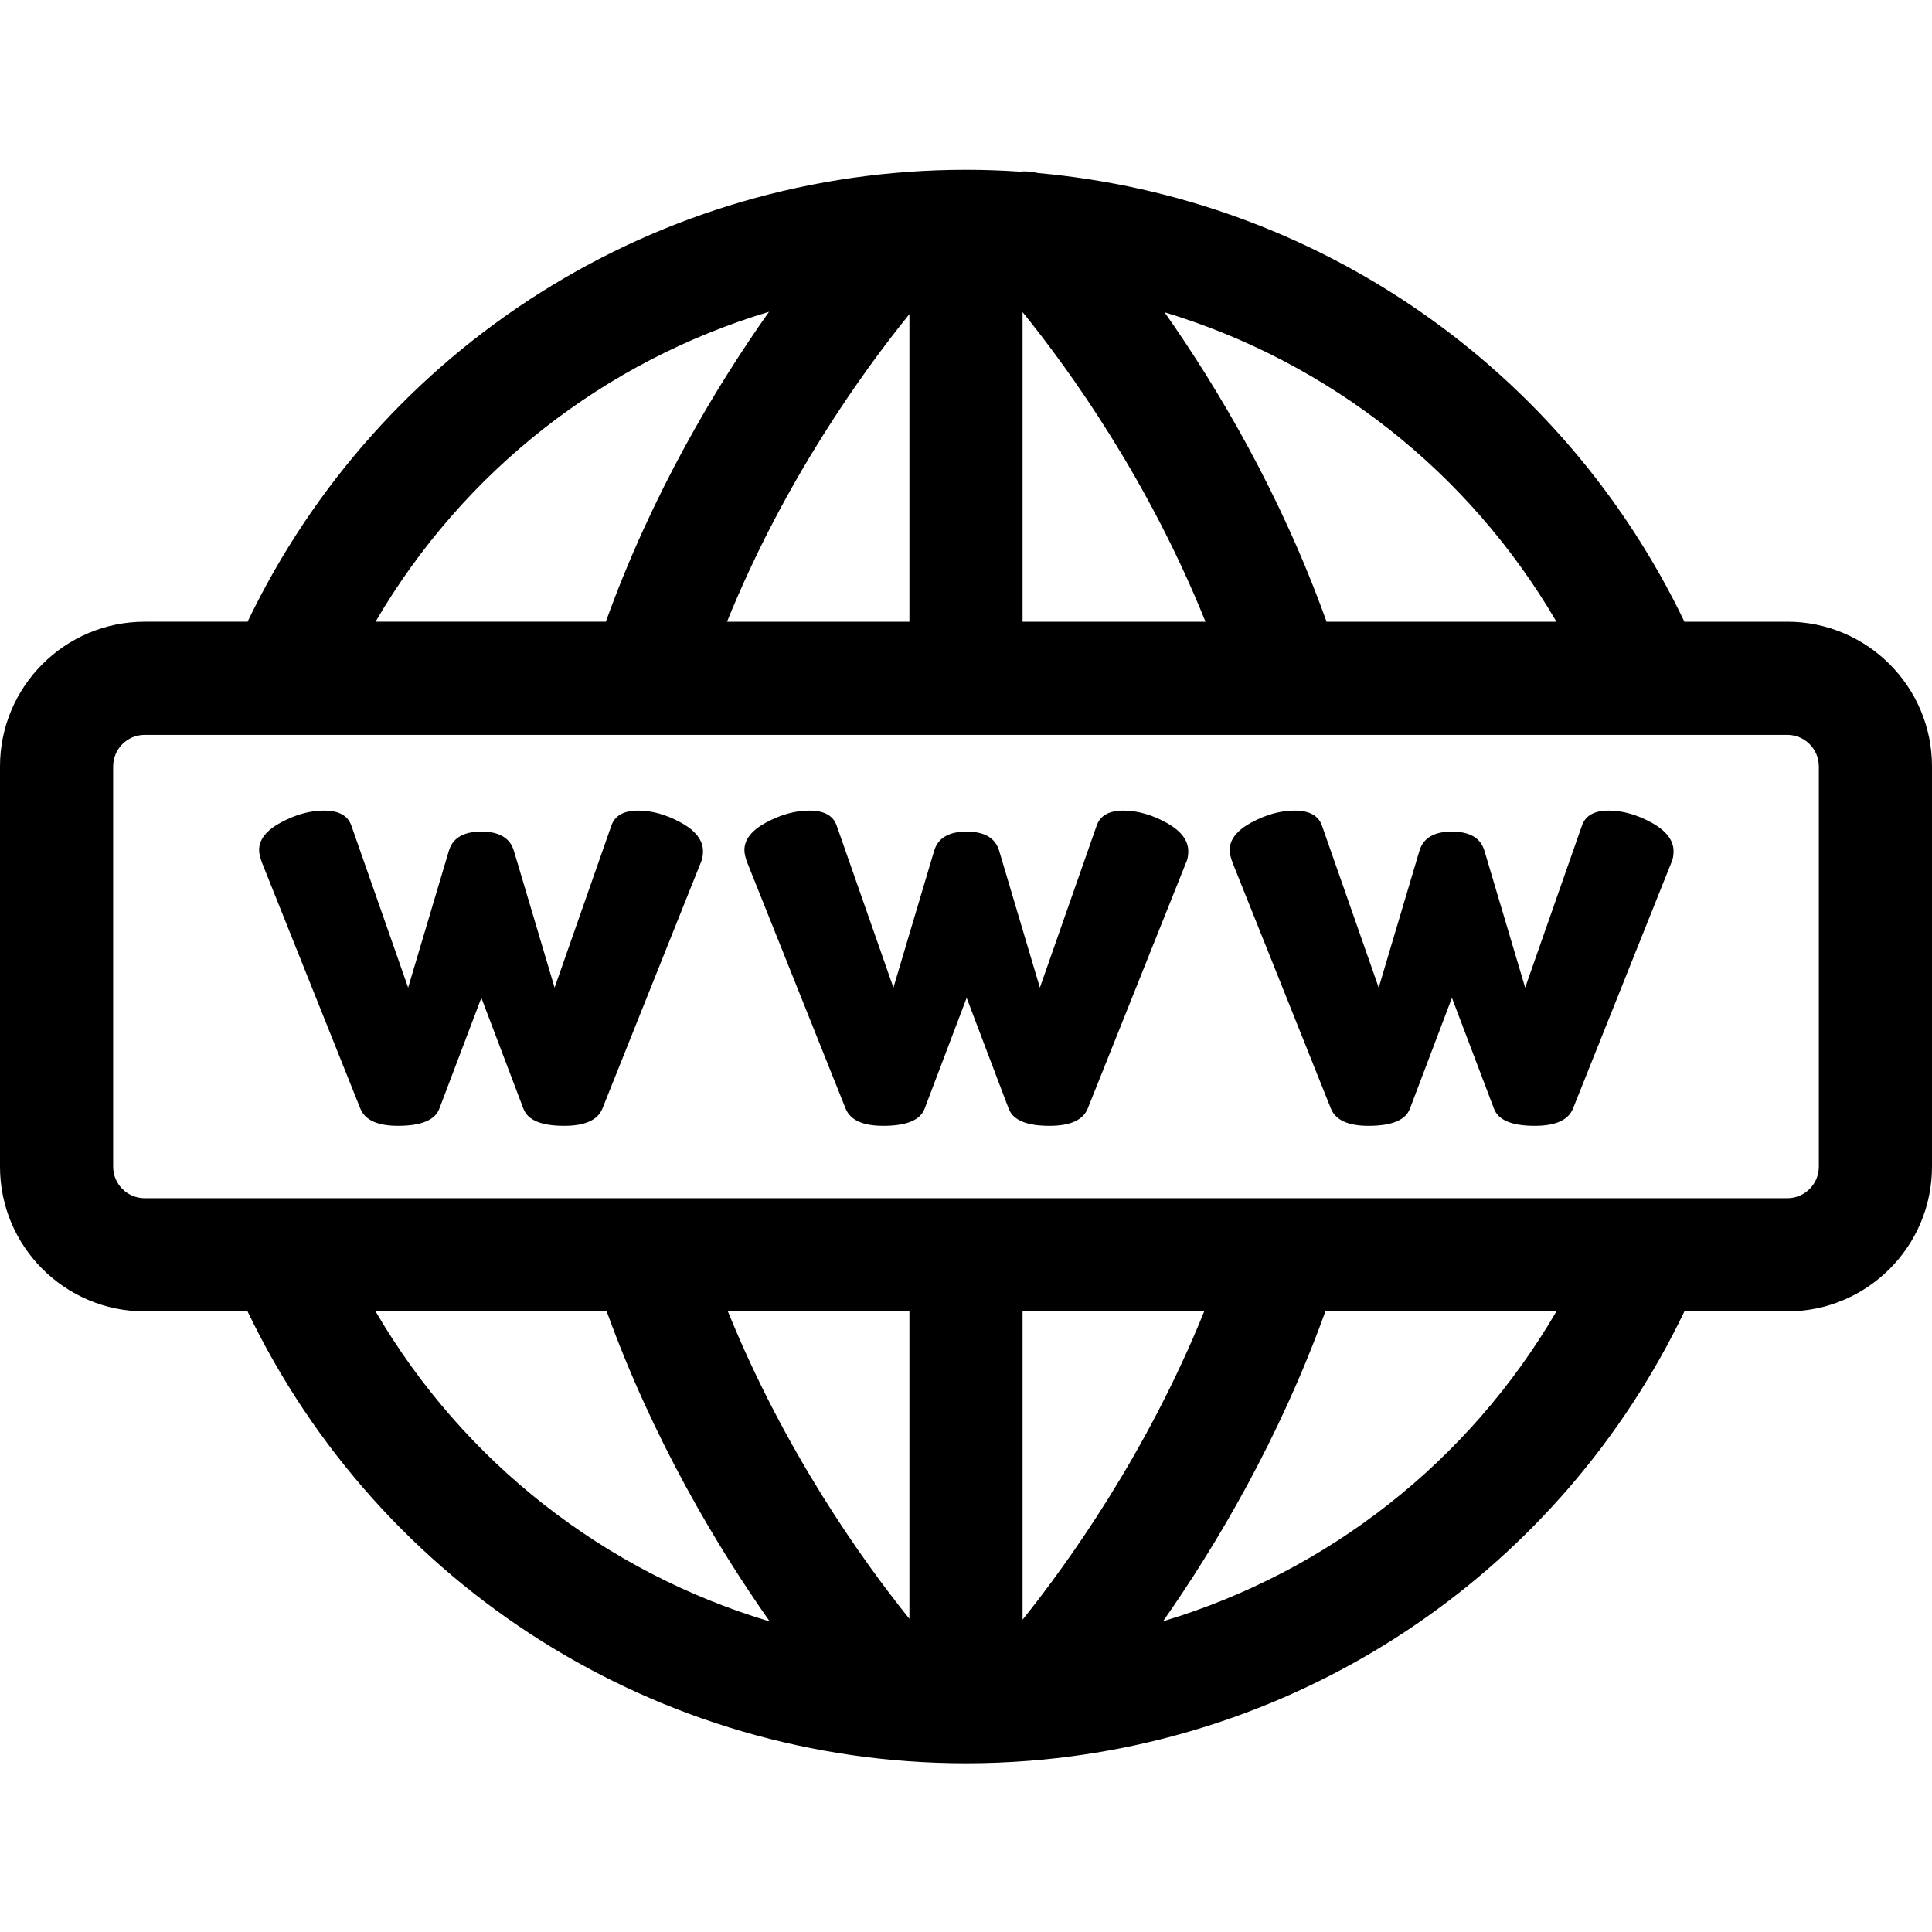 <svg viewBox="0 -45 512 512" xmlns="http://www.w3.org/2000/svg"><path d="m473.66 119.762h-27.273c-32.305-67.336-97.383-112.258-171.305-118.902-1.625-.402-3.305-.535-4.969-.383-4.676-.312-9.379-.477-14.113-.477-81.676 0-155.328 46.684-190.391 119.762h-27.27c-21.141 0-38.34 17.199-38.34 38.34v106.09c0 21.141 17.199 38.34 38.34 38.34h27.266c35.066 73.047 108.82 119.758 190.391 119.758 5.633 0 11.219-.227 16.766-.664.102-.008.199-.016.301-.023 74.754-6 140.723-51.121 173.324-119.07h27.273c21.141 0 38.34-17.199 38.34-38.34v-106.09c0-21.141-17.199-38.34-38.34-38.34zm-61.188 0h-60.922c-12.164-33.965-28.934-62.086-42.938-82.012 43.391 13.125 80.645 42.207 103.859 82.012zm-171.469 0h-48.336c15.137-37.355 35.996-66.273 48.336-81.52zm29.988-82.055c12.336 15.23 33.281 44.281 48.477 82.055h-48.477zm-67.195-.078c-14.059 19.875-30.973 48.051-43.246 82.133h-61.031c23.293-39.934 60.711-69.07 104.277-82.133zm-104.266 264.902h61.254c12.309 34.062 29.191 62.273 43.191 82.168-43.617-13.043-81.121-42.207-104.445-82.168zm171.461 0h48.137c-15.121 37.367-35.859 66.379-48.137 81.703zm-29.988 81.477c-12.281-15.266-32.961-44.117-48.105-81.477h48.105zm67.211.648c13.957-19.914 30.762-48.105 43.023-82.125h61.234c-23.285 39.926-60.695 69.062-104.258 82.125zm173.797-120.465c0 4.602-3.746 8.348-8.352 8.348h-435.32c-4.605 0-8.352-3.746-8.352-8.348v-106.09c0-4.605 3.746-8.352 8.352-8.352h435.32c4.605 0 8.352 3.746 8.352 8.352zm0 0"/><path d="m180.48 173.02c-3.883-2.133-7.68-3.207-11.395-3.207-3.824 0-6.188 1.352-7.086 4.051l-15.023 42.871-10.801-36.285c-1.012-3.375-3.883-5.066-8.605-5.066-4.727 0-7.598 1.688-8.609 5.066l-10.801 36.285-15.023-42.871c-.902-2.699-3.32-4.051-7.258-4.051-3.711 0-7.508 1.043-11.391 3.125-3.883 2.082-5.824 4.531-5.824 7.34 0 .902.281 2.086.844 3.547l25.992 64.977c1.238 3.039 4.559 4.555 9.957 4.555 6.188 0 9.844-1.516 10.973-4.555l11.137-29.367 11.141 29.367c1.121 3.039 4.727 4.555 10.801 4.555 5.512 0 8.887-1.516 10.125-4.555l25.992-64.977c.449-.902.676-1.969.676-3.207 0-2.926-1.941-5.457-5.82-7.598zm0 0"/><path d="m309.086 173.02c-3.883-2.133-7.68-3.207-11.395-3.207-3.824 0-6.188 1.352-7.086 4.051l-15.023 42.871-10.801-36.285c-1.012-3.375-3.883-5.066-8.609-5.066-4.723 0-7.594 1.688-8.605 5.066l-10.801 36.285-15.02-42.871c-.902-2.699-3.32-4.051-7.258-4.051-3.715 0-7.512 1.043-11.395 3.125-3.879 2.082-5.82 4.531-5.82 7.34 0 .902.277 2.086.844 3.547l25.988 64.977c1.238 3.039 4.559 4.555 9.957 4.555 6.188 0 9.848-1.516 10.973-4.555l11.137-29.367 11.141 29.367c1.125 3.039 4.727 4.555 10.801 4.555 5.512 0 8.887-1.516 10.129-4.555l25.988-64.977c.449-.902.676-1.969.676-3.207 0-2.926-1.938-5.457-5.82-7.598zm0 0"/><path d="m437.691 173.02c-3.883-2.133-7.68-3.207-11.395-3.207-3.824 0-6.188 1.352-7.086 4.051l-15.023 42.871-10.801-36.285c-1.012-3.375-3.883-5.066-8.609-5.066-4.723 0-7.594 1.688-8.605 5.066l-10.801 36.285-15.02-42.871c-.902-2.699-3.32-4.051-7.258-4.051-3.715 0-7.512 1.043-11.395 3.125-3.879 2.082-5.82 4.531-5.82 7.34 0 .902.277 2.086.844 3.547l25.988 64.977c1.238 3.039 4.559 4.555 9.957 4.555 6.188 0 9.848-1.516 10.973-4.555l11.137-29.367 11.141 29.367c1.125 3.039 4.727 4.555 10.801 4.555 5.512 0 8.887-1.516 10.129-4.555l25.988-64.977c.449-.902.676-1.969.676-3.207 0-2.926-1.938-5.457-5.82-7.598zm0 0"/></svg>